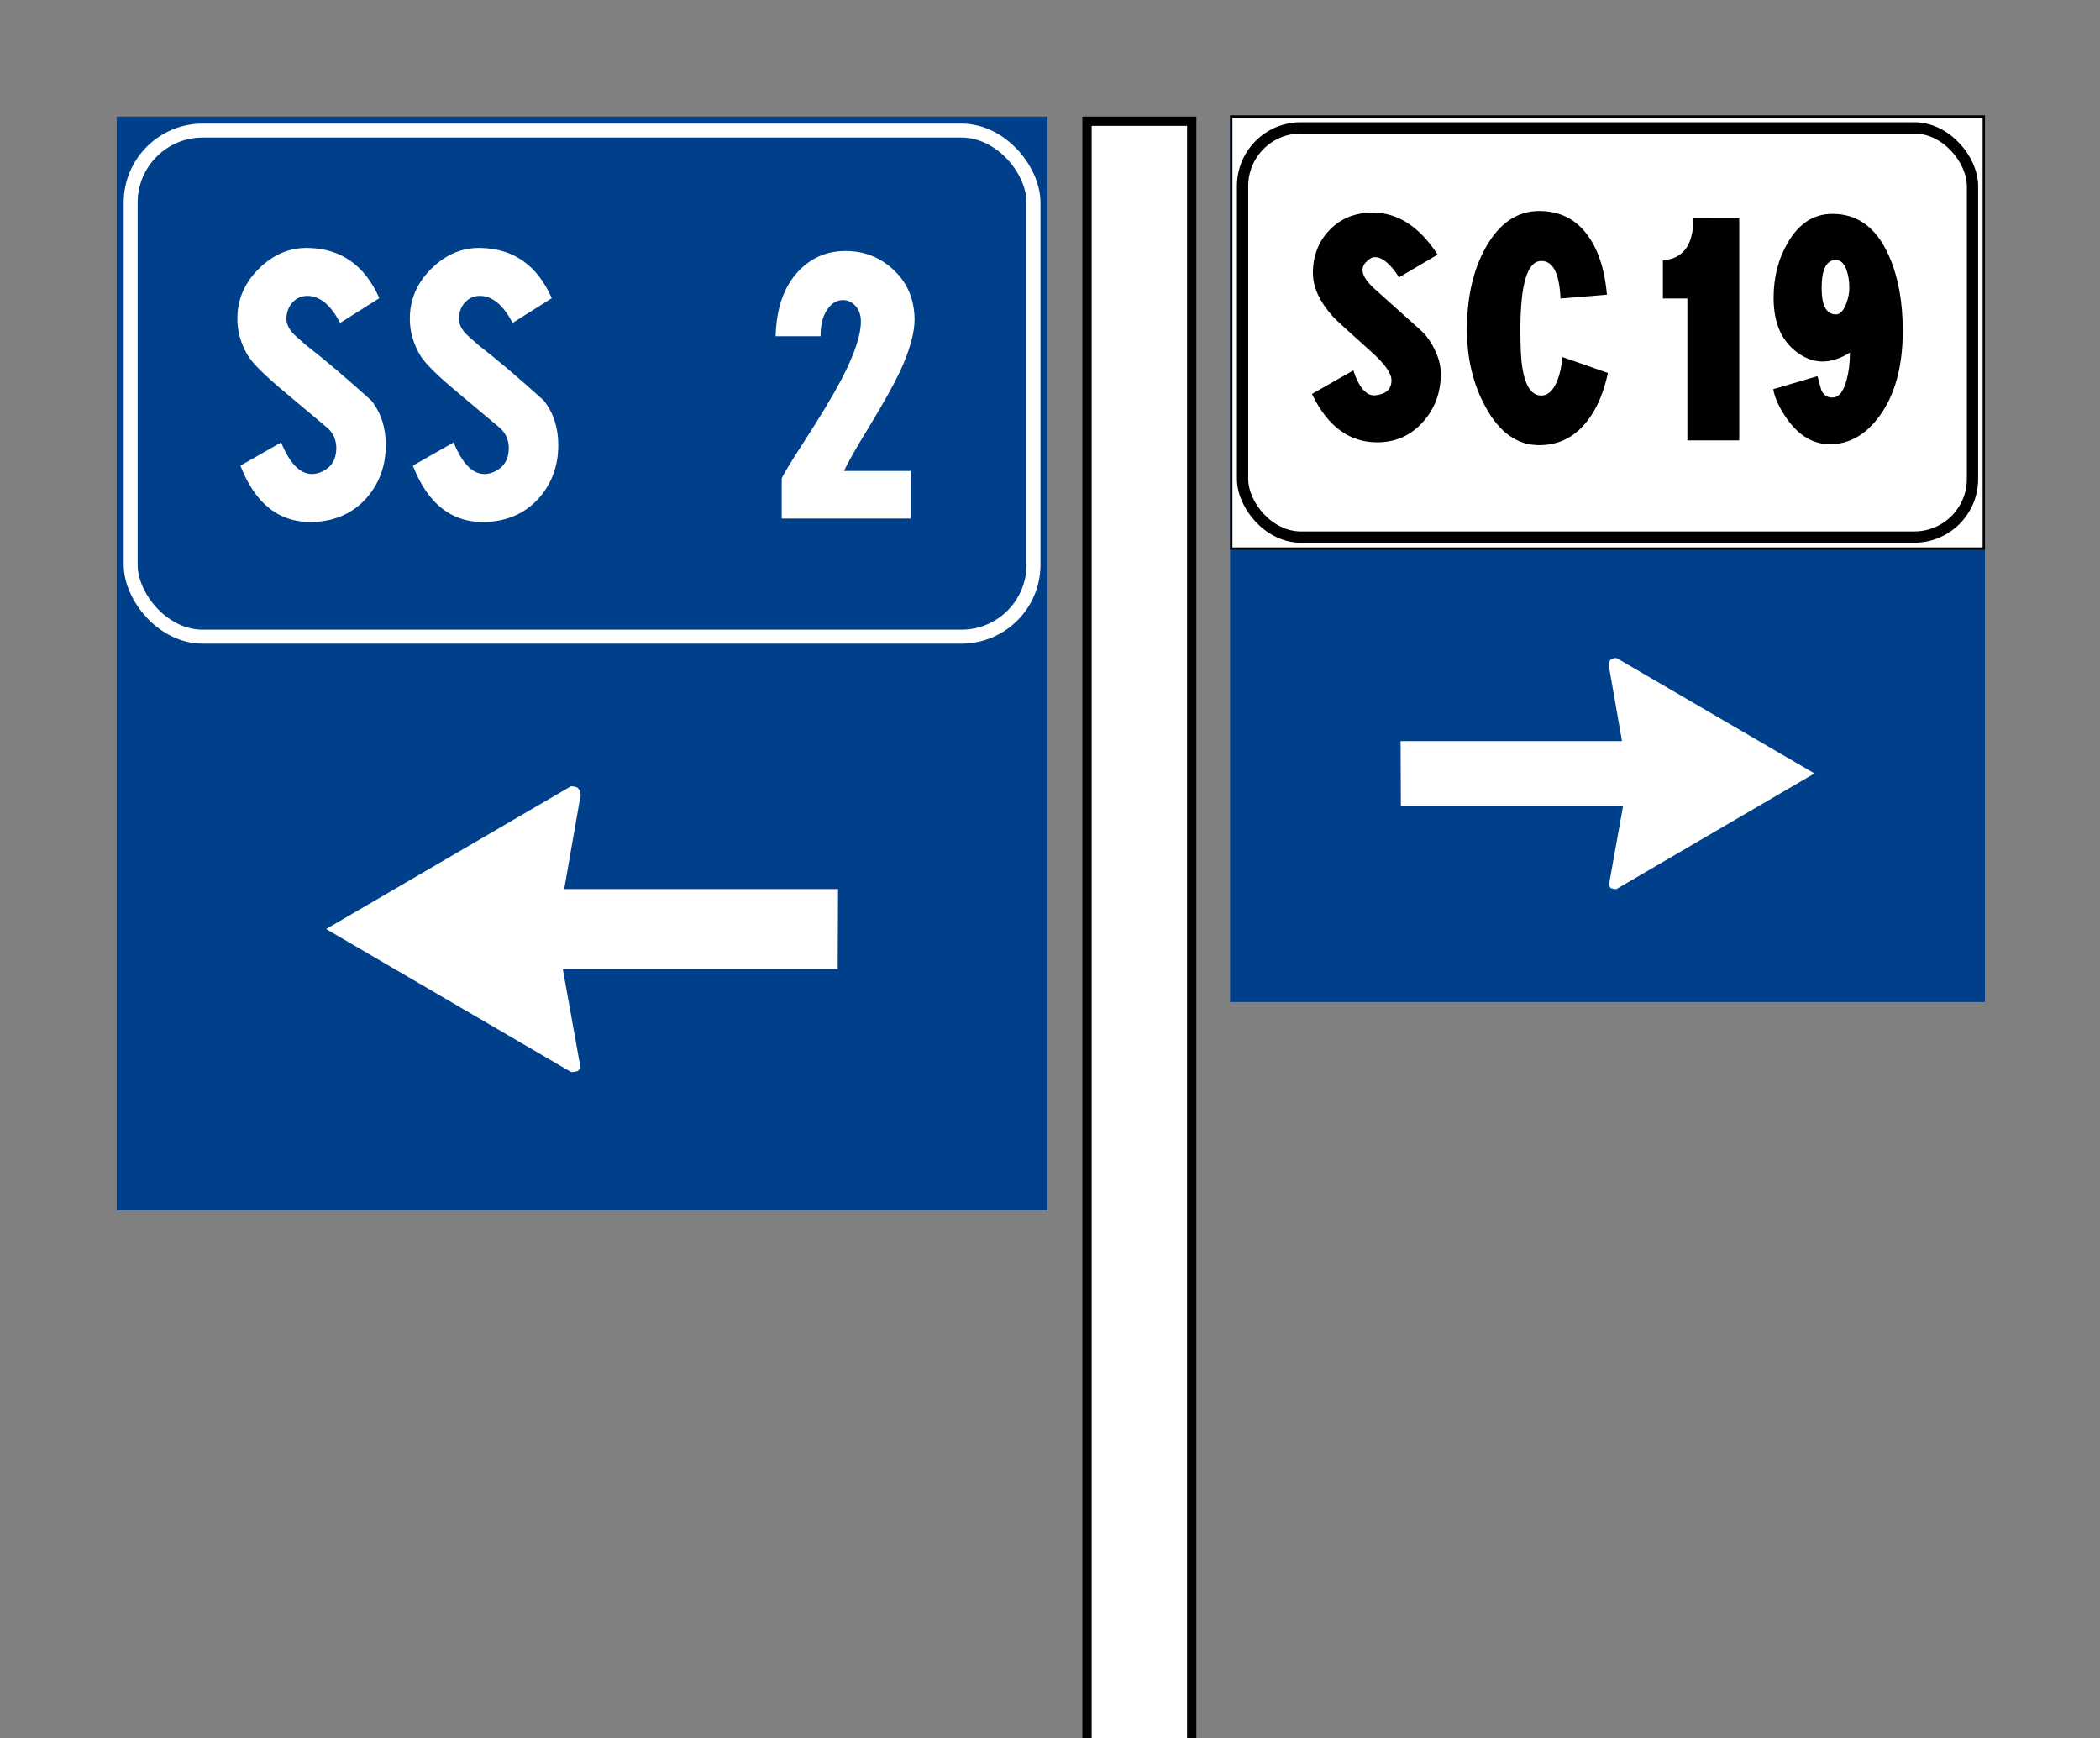 <?xml version="1.0" encoding="UTF-8" standalone="no"?>
<!-- Created with Inkscape (http://www.inkscape.org/) -->

<svg
   xmlns:dc="http://purl.org/dc/elements/1.1/"
   xmlns:cc="http://creativecommons.org/ns#"
   xmlns:rdf="http://www.w3.org/1999/02/22-rdf-syntax-ns#"
   xmlns:svg="http://www.w3.org/2000/svg"
   xmlns="http://www.w3.org/2000/svg"
   xmlns:sodipodi="http://sodipodi.sourceforge.net/DTD/sodipodi-0.dtd"
   xmlns:inkscape="http://www.inkscape.org/namespaces/inkscape"
   width="902.5"
   height="747"
   id="svg8920"
   version="1.1"
   inkscape:version="0.48.5 r10040"
   sodipodi:docname="CANC Terni.svg">
  <rect width="100%" height="100%" fill="#808080" stroke="none"/>
  <defs
     id="defs8922" />
  <sodipodi:namedview
     id="base"
     pagecolor="#ffffff"
     bordercolor="#666666"
     borderopacity="1.0"
     inkscape:pageopacity="0.0"
     inkscape:pageshadow="2"
     inkscape:zoom="0.5"
     inkscape:cx="312.24534"
     inkscape:cy="407.82941"
     inkscape:document-units="px"
     inkscape:current-layer="layer1"
     showgrid="false"
     fit-margin-top="0"
     fit-margin-left="0"
     fit-margin-right="0"
     fit-margin-bottom="0"
     inkscape:window-width="1366"
     inkscape:window-height="705"
     inkscape:window-x="-8"
     inkscape:window-y="-8"
     inkscape:window-maximized="1" />
  <g
     inkscape:label="Livello 1"
     inkscape:groupmode="layer"
     id="layer1"
     transform="translate(50.188,-253.75)">
    <rect
       transform="scale(1,-1)"
       style="fill:#00408b;fill-opacity:1;stroke:#00408b;stroke-opacity:1"
       id="rect9353"
       width="323.404"
       height="380"
       x="478.969"
       y="-683.868" />
    <rect
       y="-489.517"
       x="478.969"
       height="185.649"
       width="323.404"
       id="rect9374"
       style="fill:#ffffff;fill-opacity:1;stroke:#000000;stroke-opacity:1"
       transform="scale(1,-1)" />
    <rect
       y="-773.868"
       x="-0.031"
       height="470"
       width="400"
       id="rect9238"
       style="fill:#00408b;fill-opacity:1;stroke:none"
       transform="scale(1,-1)" />
    <rect
       ry="30.936"
       rx="30.936"
       y="309.868"
       x="5.969"
       height="217.494"
       width="388"
       id="rect9240"
       style="fill:none;stroke:#ffffff;stroke-width:6;stroke-miterlimit:4;stroke-opacity:1;stroke-dasharray:none" />
    <path
       inkscape:connector-curvature="0"
       d="m 309.818,670.178 0.151,-34.356 -117.685,0 7.082,-40.534 c -0.151,-1.055 -0.452,-2.11 -1.055,-2.712 -0.602,-0.753 -2.109,-0.903 -3.164,-0.903 l -105.178,61.328 105.328,61.479 c 1.055,0 2.562,-0.301 3.014,-0.602 0.602,-0.753 0.905,-1.507 0.753,-2.562 l -7.383,-41.137 z"
       style="fill:#ffffff;fill-opacity:1;fill-rule:evenodd;stroke-width:0.153"
       id="path9252" />
    <g
       style="font-size:163.571px;font-style:normal;font-weight:normal;line-height:125%;letter-spacing:0px;word-spacing:0px;fill:#ffffff;fill-opacity:1;stroke:none;font-family:Sans"
       id="text9254"
       transform="translate(553.18,-506.588)">
      <path
         d="m -470.772,866.896 c 14.067,0.326 24.209,7.523 30.425,21.59 l -16.847,10.633 c -4.037,-7.744 -8.726,-11.616 -14.067,-11.616 -2.399,10e-5 -4.444,0.845 -6.135,2.536 -1.691,1.691 -2.646,3.899 -2.865,6.624 -0.216,2.183 0.657,4.42 2.621,6.709 0.652,0.762 2.561,2.508 5.726,5.236 8.286,6.433 17.664,14.393 28.134,23.881 4.143,5.235 6.215,11.614 6.215,19.139 -7e-5,8.613 -2.617,16.027 -7.852,22.243 -5.89,6.869 -13.688,10.468 -23.392,10.797 -14.393,0.436 -24.808,-7.634 -31.244,-24.21 l 17.506,-9.979 c 3.707,9.052 8.123,13.578 13.248,13.578 1.527,3e-5 3.053,-0.381 4.577,-1.143 3.927,-1.963 5.89,-5.29 5.89,-9.979 -5e-5,-3.381 -1.2,-6.216 -3.599,-8.506 -6.107,-5.125 -12.213,-10.25 -18.32,-15.375 -9.052,-7.524 -14.505,-12.977 -16.358,-16.358 -2.835,-4.909 -4.253,-10.033 -4.253,-15.375 0,-8.29 3.108,-15.488 9.325,-21.595 6.216,-6.107 13.305,-9.05 21.265,-8.831 z"
         style="font-variant:normal;font-stretch:normal;word-spacing:-25px;fill:#ffffff;fill-opacity:1;font-family:CodiceBiancoCondensed;-inkscape-font-specification:CodiceBiancoCondensed"
         id="path9364"
         inkscape:connector-curvature="0" />
      <path
         d="m -396.653,866.896 c 14.067,0.326 24.209,7.523 30.425,21.59 l -16.847,10.633 c -4.037,-7.744 -8.726,-11.616 -14.067,-11.616 -2.399,10e-5 -4.444,0.845 -6.135,2.536 -1.691,1.691 -2.646,3.899 -2.865,6.624 -0.216,2.183 0.657,4.42 2.621,6.709 0.652,0.762 2.561,2.508 5.726,5.236 8.286,6.433 17.664,14.393 28.134,23.881 4.143,5.235 6.215,11.614 6.215,19.139 -7e-5,8.613 -2.617,16.027 -7.852,22.243 -5.89,6.869 -13.688,10.468 -23.392,10.797 -14.393,0.436 -24.808,-7.634 -31.244,-24.21 l 17.506,-9.979 c 3.707,9.052 8.123,13.578 13.248,13.578 1.527,3e-5 3.053,-0.381 4.577,-1.143 3.927,-1.963 5.89,-5.29 5.89,-9.979 -5e-5,-3.381 -1.2,-6.216 -3.599,-8.506 -6.107,-5.125 -12.213,-10.25 -18.32,-15.375 -9.052,-7.524 -14.505,-12.977 -16.358,-16.358 -2.835,-4.909 -4.253,-10.033 -4.253,-15.375 0,-8.29 3.108,-15.488 9.325,-21.595 6.216,-6.107 13.305,-9.05 21.265,-8.831 z"
         style="font-variant:normal;font-stretch:normal;word-spacing:-25px;fill:#ffffff;fill-opacity:1;font-family:CodiceBiancoCondensed;-inkscape-font-specification:CodiceBiancoCondensed"
         id="path9366"
         inkscape:connector-curvature="0" />
      <path
         d="m -210.322,897.156 c 0.106,5.887 -1.967,13.466 -6.22,22.738 -2.726,5.777 -7.197,13.791 -13.413,24.041 -5.887,9.598 -9.431,15.869 -10.633,18.814 l 28.628,0 0,20.446 -55.454,0 0,-17.177 c 0.329,-1.198 3.493,-6.433 9.489,-15.704 7.198,-11.122 12.541,-20.009 16.029,-26.661 5.671,-10.796 8.506,-19.192 8.506,-25.189 -4e-5,-2.725 -0.763,-4.933 -2.289,-6.624 -1.526,-1.69 -3.325,-2.536 -5.399,-2.536 -2.616,10e-5 -4.797,1.255 -6.544,3.764 -2.07,2.726 -3.105,6.651 -3.105,11.776 l -19.303,0 c 0.326,-12.103 3.597,-21.426 9.814,-27.969 5.454,-5.78 12.215,-8.671 20.282,-8.671 7.744,1.2e-4 14.451,2.563 20.122,7.687 6.107,5.451 9.27,12.54 9.489,21.265 z"
         style="font-variant:normal;font-stretch:normal;word-spacing:-25px;fill:#ffffff;fill-opacity:1;font-family:CodiceBiancoCondensed;-inkscape-font-specification:CodiceBiancoCondensed"
         id="path9368"
         inkscape:connector-curvature="0" />
    </g>
    <path
       style="fill:#ffffff;fill-opacity:1;stroke:#000000;stroke-width:4;stroke-linecap:butt;stroke-linejoin:miter;stroke-miterlimit:4;stroke-opacity:1;stroke-dasharray:none"
       d="m 416.969,1044.862 0,-739 45,0 0,744.5 z"
       id="path9258-1"
       inkscape:connector-curvature="0"
       sodipodi:nodetypes="ccccc" />
    <rect
       style="fill:none;stroke:#000000;stroke-width:4.851;stroke-miterlimit:4;stroke-opacity:1;stroke-dasharray:none"
       id="rect9355"
       width="313.702"
       height="175.846"
       x="483.82"
       y="308.719"
       rx="25.012"
       ry="25.012" />
    <path
       id="path9357"
       style="fill:#ffffff;fill-opacity:1;fill-rule:evenodd;stroke-width:0.153"
       d="m 551.857,600.034 -0.122,-27.777 95.149,0 -5.726,-32.772 c 0.122,-0.853 0.365,-1.706 0.853,-2.193 0.487,-0.609 1.705,-0.73 2.558,-0.73 l 85.037,49.585 -85.159,49.707 c -0.853,0 -2.071,-0.243 -2.437,-0.487 -0.487,-0.609 -0.732,-1.218 -0.609,-2.071 l 5.969,-33.26 z"
       inkscape:connector-curvature="0" />
    <g
       style="font-size:136.739px;font-style:normal;font-weight:normal;line-height:125%;letter-spacing:0px;word-spacing:0px;fill:#000000;fill-opacity:1;stroke:none;font-family:Sans"
       id="text9359">
      <path
         d="m 539.755,345.113 c 10.758,1.1e-4 20.057,6.016 27.896,18.048 l -16.683,9.848 c -0.637,-1.369 -1.776,-2.964 -3.418,-4.786 -2.462,-2.643 -4.696,-3.964 -6.702,-3.964 -0.456,8e-5 -0.867,0.045 -1.231,0.134 -0.821,0.365 -1.504,0.821 -2.049,1.369 -1.369,1.093 -2.099,2.37 -2.191,3.831 -0.089,2.279 1.552,4.967 4.924,8.066 l 19.963,17.91 c 2.189,1.917 4.103,4.469 5.742,7.657 2.006,3.831 3.009,7.568 3.009,11.213 -6e-5,8.115 -2.598,15.044 -7.793,20.788 -5.195,5.743 -11.713,8.615 -19.552,8.615 -12.035,0 -21.379,-6.928 -28.034,-20.785 l 17.777,-10.119 c 2.554,7.659 5.791,11.214 9.71,10.666 4.465,-0.548 6.698,-2.69 6.698,-6.426 -4e-5,-3.01 -2.917,-7.112 -8.751,-12.306 -9.662,-8.66 -15.085,-13.629 -16.27,-14.906 -5.834,-6.474 -8.751,-12.764 -8.751,-18.87 -10e-6,-7.383 2.392,-13.559 7.177,-18.528 4.785,-4.968 10.961,-7.453 18.528,-7.453 z"
         style="font-variant:normal;font-stretch:normal;word-spacing:-20.899px;fill:#000000;font-family:CodiceNeroCondensed;-inkscape-font-specification:CodiceNeroCondensed"
         id="path3006" />
      <path
         d="m 611.288,344.429 c 11.578,1.1e-4 19.92,5.972 25.025,17.914 2.095,5.013 3.462,11.029 4.102,18.048 l -19.963,1.64 c -0.456,-10.755 -3.191,-16.133 -8.204,-16.133 -6.017,9e-5 -9.026,9.845 -9.026,29.536 -2e-5,7.656 0.274,13.079 0.822,16.27 1.274,8.023 4.009,12.035 8.204,12.035 2.824,3e-5 5.102,-2.142 6.835,-6.426 1.185,-3.01 1.914,-6.383 2.187,-10.119 l 19.554,6.835 c -1.277,6.017 -3.101,11.168 -5.471,15.452 -5.742,10.391 -13.764,15.586 -24.065,15.586 -9.389,10e-6 -17.047,-5.423 -22.972,-16.27 -5.378,-9.754 -8.066,-20.874 -8.066,-33.363 0,-14.221 2.781,-26.164 8.342,-35.829 5.834,-10.118 13.399,-15.177 22.697,-15.177 z"
         style="font-variant:normal;font-stretch:normal;word-spacing:-20.899px;fill:#000000;font-family:CodiceNeroCondensed;-inkscape-font-specification:CodiceNeroCondensed"
         id="path3008" />
      <path
         d="m 697.275,347.575 0,95.444 -22.288,0 0,-60.988 -10.528,0 0,-16.408 c 8.749,-0.637 13.124,-6.653 13.124,-18.048 z"
         style="font-variant:normal;font-stretch:normal;word-spacing:-20.899px;fill:#000000;font-family:CodiceNeroCondensed;-inkscape-font-specification:CodiceNeroCondensed"
         id="path3010" />
      <path
         d="m 737.331,345.66 c 10.939,1e-4 19.052,6.062 24.341,18.186 3.92,8.936 5.88,19.602 5.88,31.998 -6e-5,15.223 -3.283,27.393 -9.848,36.509 -5.923,8.204 -13.078,12.306 -21.466,12.306 -7.019,0 -13.081,-3.509 -18.186,-10.528 -3.464,-4.832 -5.515,-9.208 -6.155,-13.128 l 19.008,-5.604 c 1.001,3.736 1.548,5.742 1.64,6.017 1.093,2.37 2.871,3.418 5.333,3.142 2.37,-0.273 4.194,-2.687 5.471,-7.244 1.001,-3.647 1.502,-7.659 1.502,-12.035 -4.101,2.554 -8.02,3.831 -11.759,3.831 -3.372,4e-5 -6.653,-1.049 -9.844,-3.146 -7.475,-4.924 -11.213,-12.992 -11.213,-24.203 -10e-6,-8.933 2.05,-16.864 6.151,-23.794 4.74,-8.204 11.122,-12.306 19.145,-12.306 z m -4.649,31.86 c -3e-5,7.567 2.05,11.35 6.151,11.35 1.733,6e-5 3.192,-1.504 4.377,-4.511 0.912,-2.37 1.369,-4.65 1.369,-6.839 -4e-5,-3.007 -0.41,-5.606 -1.231,-7.795 -1.004,-2.824 -2.509,-4.235 -4.515,-4.236 -4.101,8e-5 -6.151,4.01 -6.151,12.031 z"
         style="font-variant:normal;font-stretch:normal;word-spacing:-20.899px;fill:#000000;font-family:CodiceNeroCondensed;-inkscape-font-specification:CodiceNeroCondensed"
         id="path3012" />
    </g>
    <rect
       style="fill:none;stroke:none;stroke-width:2.24;stroke-opacity:1"
       id="rect9380"
       width="900.255"
       height="744.78"
       x="-49.053"
       y="254.855" />
  </g>
</svg>
